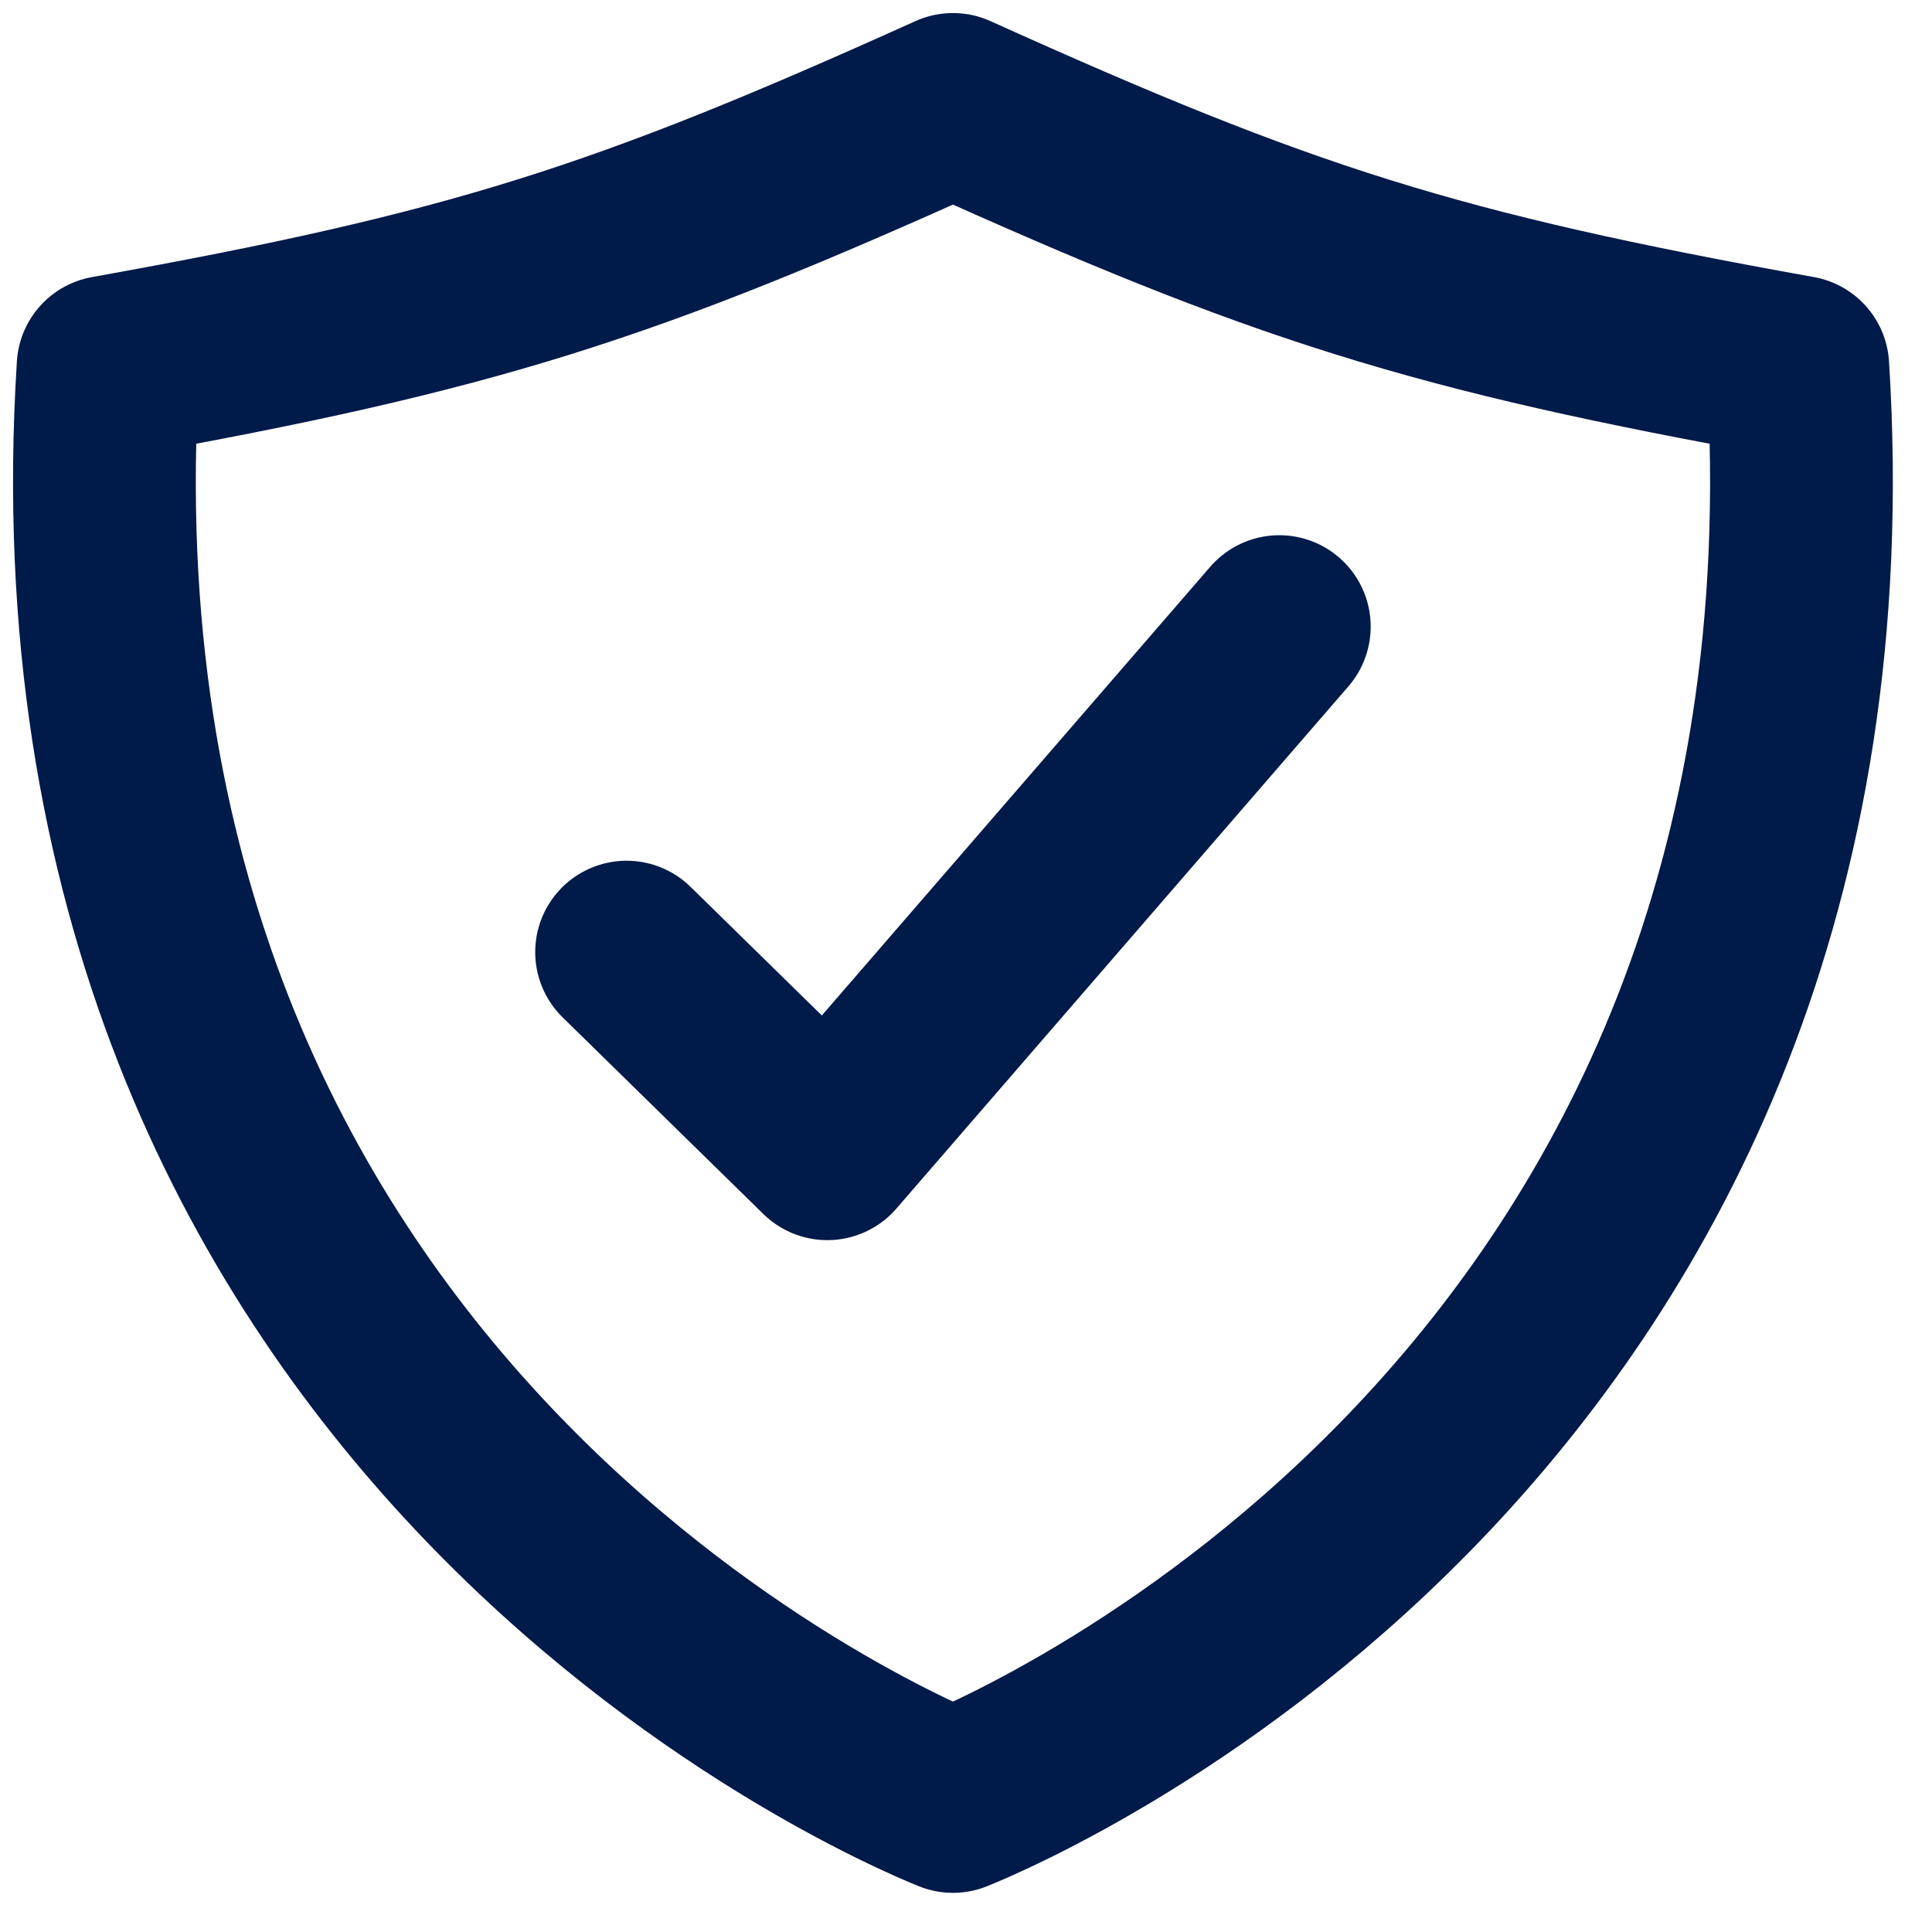 <svg width="37" height="37" viewBox="0 0 37 37" fill="none" xmlns="http://www.w3.org/2000/svg">
<path d="M24.5 12L15.844 22L12 18.234" stroke="#001A49" stroke-width="3.5" stroke-linecap="round" stroke-linejoin="round"/>
<path d="M34.43 7.029C27.444 5.776 24.555 4.848 18.25 2C11.944 4.848 9.056 5.776 2.07 7.029C0.805 27.088 17.045 34.015 18.25 34.5C19.455 34.015 35.695 27.088 34.43 7.029Z" stroke="#001A49" stroke-width="3.5" stroke-linecap="round" stroke-linejoin="round"/>
</svg>

